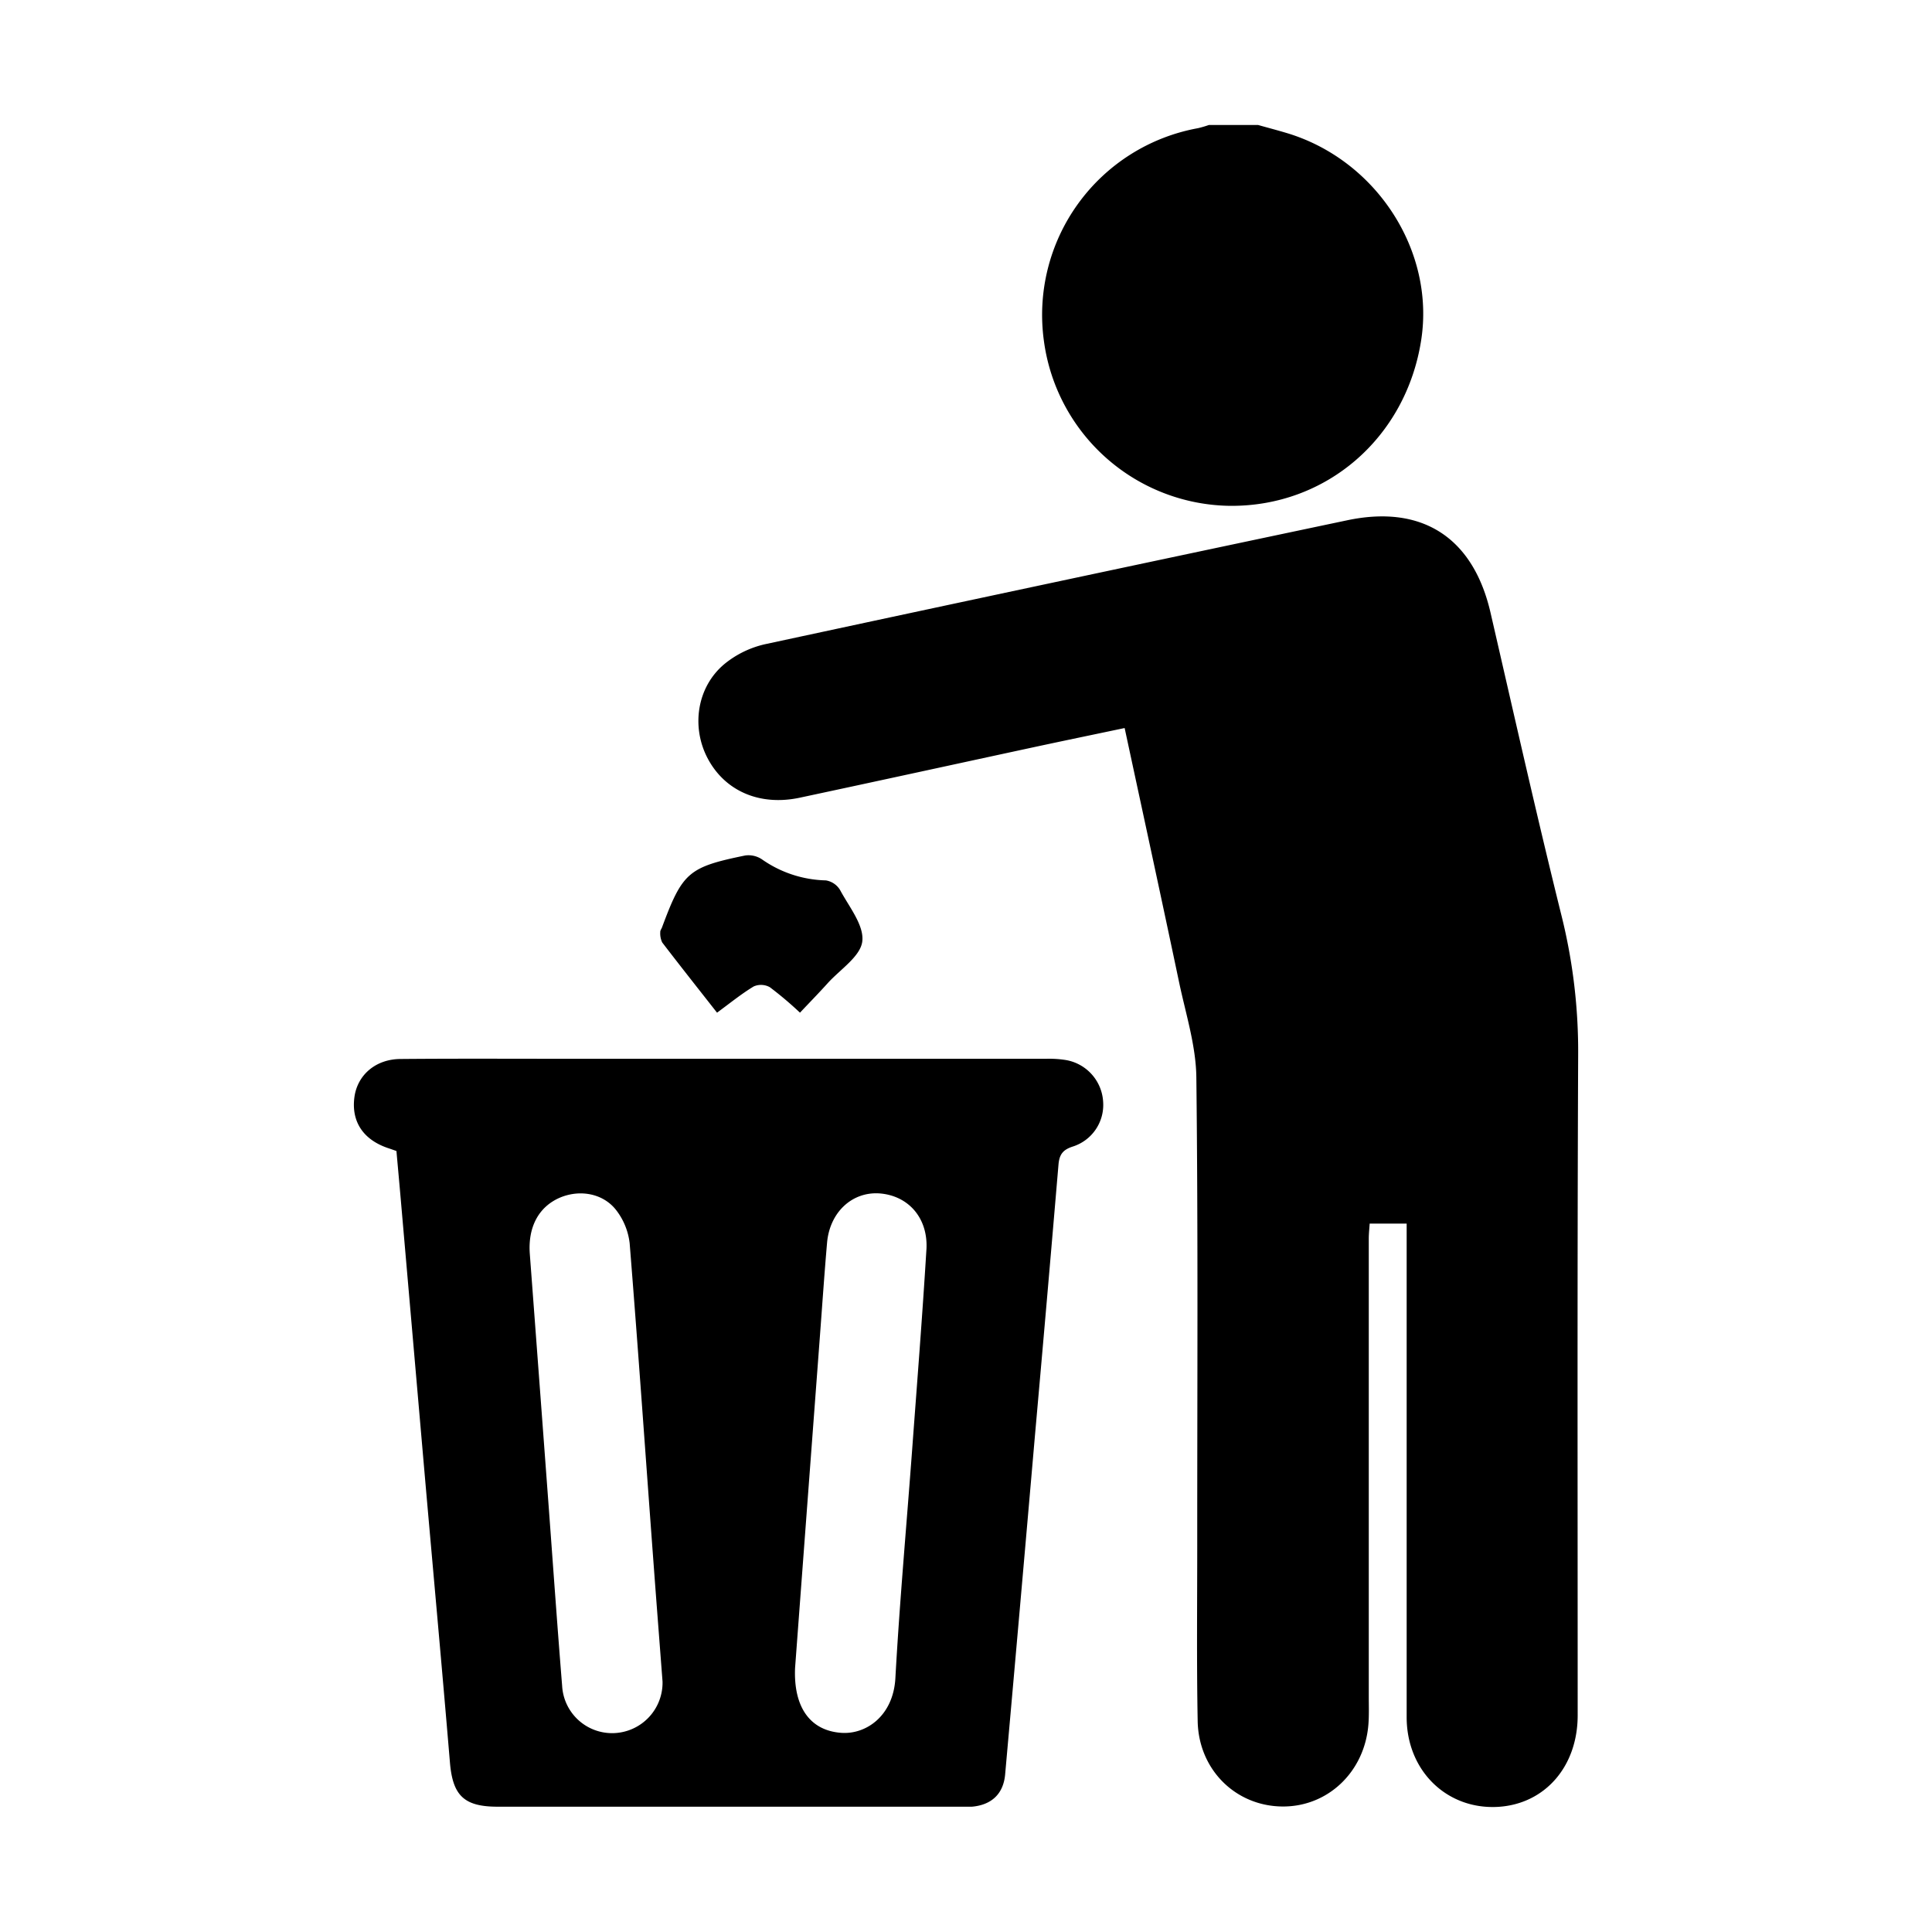 <svg id="Layer_1" data-name="Layer 1" xmlns="http://www.w3.org/2000/svg" viewBox="0 0 479.34 479.34"><title>Asset Deposal</title><path d="M259,84.59a47.19,47.19,0,0,0,46.05,40.91c24,.26,43.81-16.88,47.56-41.16,3.42-22.1-11.07-44.52-33.12-51.26-2.44-.74-4.9-1.38-7.35-2.07H299.93a26.55,26.55,0,0,1-2.69.79A47.08,47.08,0,0,0,259,84.59Z"/><path d="M387.44,227.26c-6.21-25-11.84-50.14-17.63-75.24-4.28-18.58-16.88-26.88-35.54-22.94Q262,144.3,189.83,159.83a24.42,24.42,0,0,0-10.05,4.88c-6.84,5.67-8.34,15.53-4.24,23.38,4.27,8.15,12.92,11.94,22.85,9.83,19.37-4.13,38.71-8.36,58.06-12.53,7.39-1.59,14.79-3.12,22.58-4.76,4.63,21.55,9.15,42.34,13.53,63.17,1.65,7.81,4.17,15.67,4.26,23.54.45,38.7.21,77.41.22,116.11,0,14.54-.16,29.07.11,43.6.24,12,9.37,21,20.92,21.15,11.28.15,20.46-8.5,21.43-20.27.19-2.29.1-4.61.1-6.92q0-56.83,0-113.67c0-1.29.15-2.57.22-3.76H349c0,9.23,0,18.18,0,27.12q0,47.67,0,95.34c0,13.32,10,23,22.71,22.25,11.59-.71,19.71-10,19.72-22.68,0-54.6-.12-109.19.12-163.79A139.23,139.23,0,0,0,387.44,227.26Z"/><path d="M264.44,263a26.29,26.29,0,0,0-4.86-.31q-59.89,0-119.79,0c-13.45,0-26.89-.07-40.34.05-6.22,0-10.75,3.95-11.51,9.42-.83,6.06,2.13,10.58,8.31,12.68.64.21,1.28.44,2.11.73.38,4.26.74,8.17,1.08,12.09q3,34.49,6,69c2.06,23.53,4.22,47.06,6.19,70.59.68,8.19,3.46,11,11.8,11H238.3c.95,0,1.9,0,2.85,0,4.84-.43,7.8-3.16,8.23-8q3.75-42,7.39-84,3-33.68,5.85-67.34c.22-2.52,1.12-3.68,3.62-4.47a10.83,10.83,0,0,0,7.46-11A11.15,11.15,0,0,0,264.44,263ZM152.21,430a12.42,12.42,0,0,1-12.74-11.72c-1.18-14.61-2.21-29.22-3.29-43.84q-2.35-31.67-4.73-63.32c-.5-6.62,2.16-11.72,7.52-14,5-2.09,10.81-1,14,3.24a16.52,16.52,0,0,1,3.25,8.08c2.15,26.78,4,53.58,6,80.37.7,9.48,1.44,18.94,2.16,28.41A12.52,12.52,0,0,1,152.21,430Zm77.64-120c-1,16.51-2.31,33-3.53,49.52-1.4,18.94-3.12,37.87-4.17,56.83-.52,9.37-7.28,14.06-13.51,13.57-7.58-.58-11.78-6.26-11.38-16.07,2-26.83,4.07-54.43,6.14-82,.59-7.84,1.12-15.69,1.8-23.53.67-7.57,6.22-12.69,13-12.23C225.41,296.63,230.34,302.25,229.85,310.08Z"/><path d="M177.9,251.25c3.17-2.32,6-4.64,9.1-6.51a4.51,4.51,0,0,1,4,.19,90,90,0,0,1,7.48,6.32c2.46-2.61,4.73-4.93,6.9-7.34,3.07-3.39,8.11-6.61,8.56-10.35.47-4-3.28-8.57-5.5-12.72a5.06,5.06,0,0,0-3.54-2.41A28.76,28.76,0,0,1,189,213.18a6,6,0,0,0-4.11-.93c-14.12,2.89-15.57,4.21-20.64,17.84-.14.38-.46.77-.43,1.13a5.18,5.18,0,0,0,.48,2.61C168.74,239.63,173.27,245.35,177.9,251.25Z"/></svg>